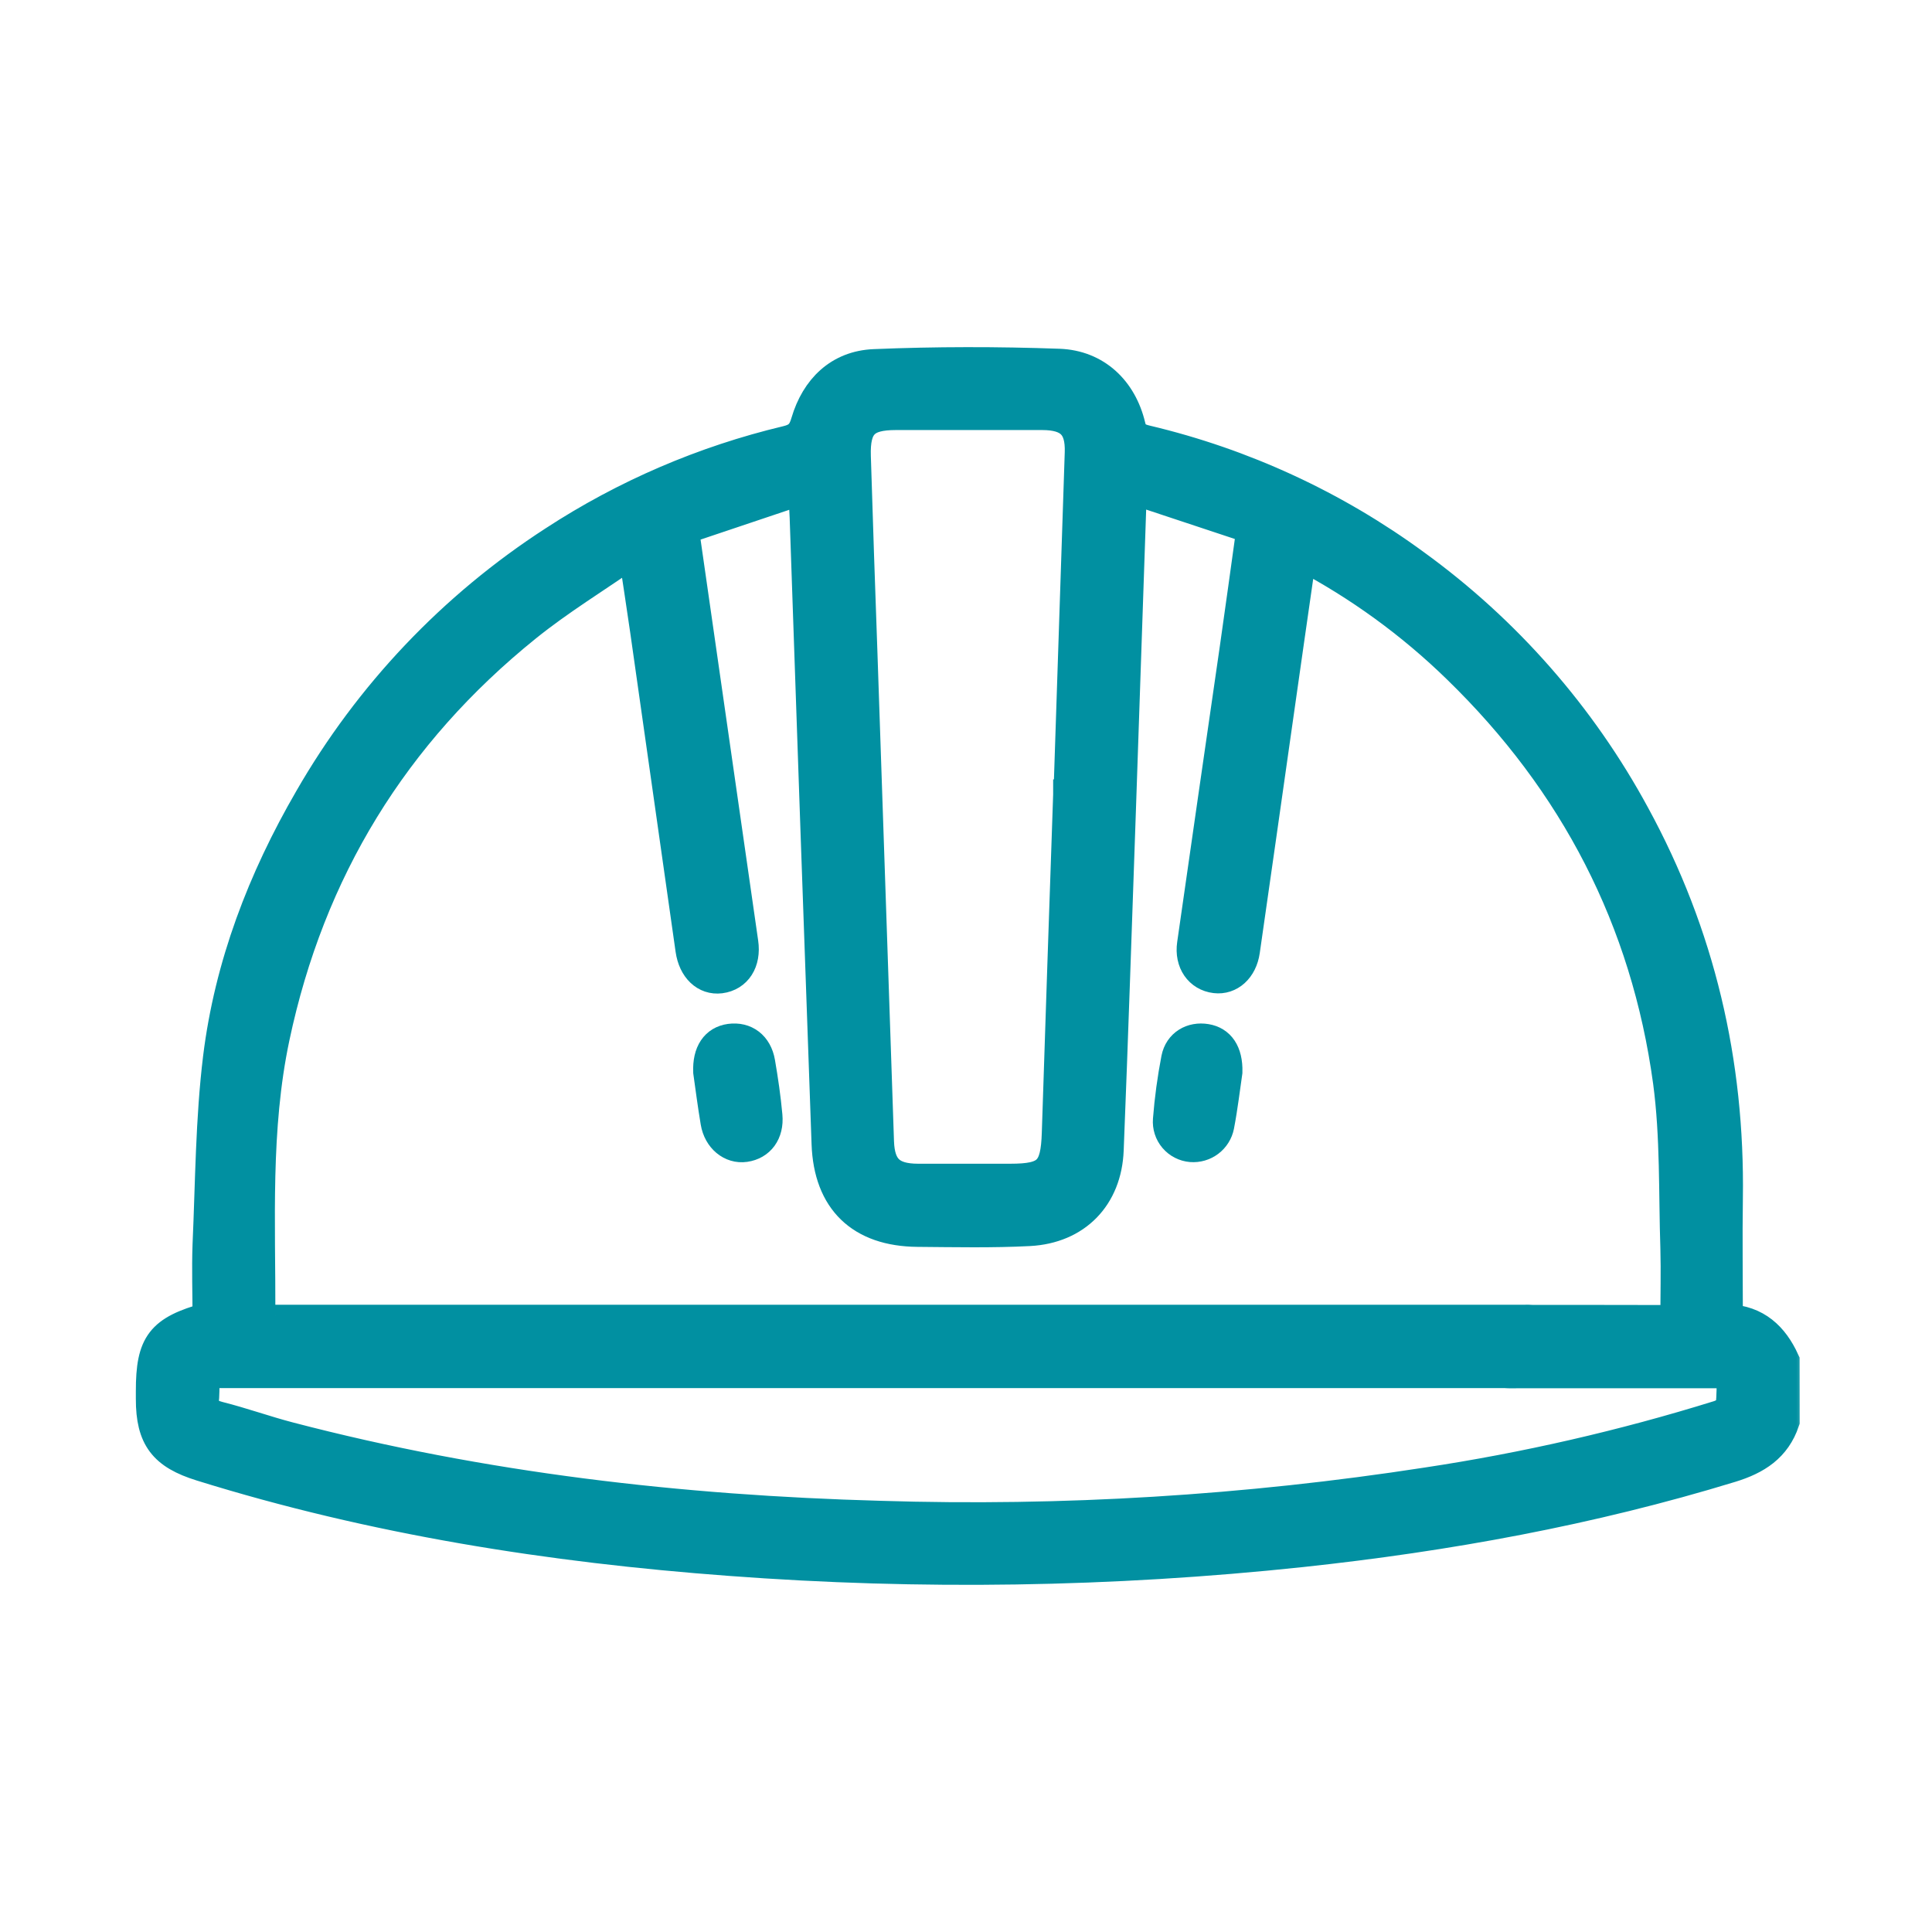 <svg width="64" height="64" viewBox="0 0 64 64" fill="none" xmlns="http://www.w3.org/2000/svg">
<mask id="path-1-outside-1_70_7" maskUnits="userSpaceOnUse" x="4" y="11" width="56" height="42" fill="black">
<rect fill="white" x="4" y="11" width="56" height="42"/>
<path d="M59.116 47.081C58.825 47.943 58.19 48.349 57.336 48.61C52.692 50.031 47.937 50.896 43.121 51.413C36.83 52.082 30.491 52.179 24.182 51.705C18.238 51.265 12.37 50.343 6.661 48.565C5.426 48.18 5 47.639 5 46.344V46.08C5 44.512 5.328 44.079 6.878 43.646C6.878 42.853 6.849 42.043 6.878 41.239C6.97 39.17 6.974 37.089 7.225 35.038C7.603 31.975 8.701 29.122 10.249 26.453C12.23 23.007 15.005 20.083 18.345 17.922C20.706 16.381 23.317 15.259 26.061 14.605C26.428 14.518 26.591 14.362 26.699 13.98C27.026 12.875 27.793 12.113 28.96 12.065C30.999 11.98 33.044 11.98 35.083 12.053C36.309 12.098 37.168 12.925 37.449 14.114C37.527 14.444 37.713 14.523 37.978 14.587C41.188 15.349 44.213 16.746 46.873 18.695C49.891 20.882 52.379 23.717 54.153 26.991C56.316 30.954 57.301 35.194 57.235 39.693C57.215 41.014 57.235 42.327 57.235 43.704C58.183 43.741 58.749 44.281 59.114 45.08L59.116 47.081ZM43.109 18.392C42.835 20.296 42.573 22.119 42.315 23.94C41.955 26.46 41.601 28.982 41.236 31.502C41.15 32.098 40.738 32.459 40.259 32.401C39.729 32.337 39.405 31.872 39.491 31.275C39.959 28.009 40.43 24.742 40.904 21.474C41.09 20.175 41.268 18.876 41.458 17.511L37.523 16.206C37.498 16.437 37.479 16.54 37.476 16.645C37.359 20.022 37.244 23.396 37.131 26.768C36.998 30.545 36.875 34.32 36.724 38.095C36.663 39.651 35.65 40.696 34.094 40.778C32.864 40.841 31.629 40.814 30.395 40.804C28.513 40.788 27.45 39.767 27.384 37.889C27.136 30.97 26.894 24.05 26.658 17.129C26.648 16.856 26.628 16.584 26.607 16.205L22.707 17.515C22.693 17.583 22.684 17.652 22.68 17.721C23.326 22.223 23.973 26.725 24.62 31.226C24.712 31.863 24.408 32.337 23.864 32.407C23.369 32.469 22.965 32.092 22.875 31.459C22.372 27.93 21.87 24.401 21.37 20.873C21.253 20.064 21.129 19.257 20.982 18.279C19.726 19.152 18.522 19.885 17.436 20.762C13.045 24.302 10.265 28.837 9.096 34.367C8.454 37.406 8.63 40.487 8.622 43.558C8.622 43.605 8.663 43.65 8.697 43.721H50.449C50.677 43.713 50.905 43.73 51.13 43.77C51.325 43.799 51.503 43.9 51.628 44.053C51.753 44.207 51.816 44.401 51.805 44.598C51.819 44.795 51.757 44.989 51.633 45.143C51.509 45.296 51.331 45.397 51.135 45.425C50.893 45.467 50.647 45.486 50.402 45.483C39.586 45.483 18.296 45.483 7.481 45.483H6.761C6.774 45.747 6.774 46.012 6.761 46.276C6.716 46.66 6.868 46.83 7.248 46.927C8.031 47.124 8.794 47.4 9.576 47.604C15.994 49.282 22.54 50.034 29.156 50.216C35.215 50.405 41.277 50.034 47.267 49.109C50.537 48.615 53.764 47.875 56.921 46.894C57.081 46.844 57.318 46.712 57.333 46.589C57.368 46.222 57.374 45.854 57.353 45.487H50.343C50.202 45.487 50.06 45.495 49.92 45.487C49.311 45.441 48.95 45.091 48.964 44.58C48.979 44.068 49.355 43.734 49.974 43.73C51.613 43.72 53.251 43.73 54.889 43.73H55.502C55.502 42.895 55.523 42.125 55.502 41.352C55.441 39.511 55.502 37.654 55.257 35.83C54.528 30.483 52.165 25.923 48.284 22.151C46.75 20.655 45.007 19.389 43.109 18.392ZM35.387 26.318H35.397C35.522 22.543 35.647 18.767 35.771 14.991C35.799 14.106 35.431 13.749 34.531 13.746C32.911 13.746 31.291 13.746 29.671 13.746C28.645 13.746 28.316 14.082 28.348 15.118C28.416 17.313 28.49 19.508 28.569 21.704C28.75 27.076 28.933 32.447 29.115 37.819C29.146 38.7 29.512 39.046 30.405 39.05C31.425 39.05 32.447 39.05 33.468 39.05C34.707 39.05 34.972 38.786 35.011 37.534C35.132 33.8 35.258 30.063 35.387 26.323V26.318Z"/>
<path d="M23.463 35.509C23.436 34.857 23.71 34.479 24.18 34.414C24.686 34.346 25.082 34.637 25.178 35.192C25.279 35.777 25.365 36.367 25.419 36.958C25.472 37.529 25.17 37.923 24.682 37.993C24.221 38.059 23.796 37.714 23.706 37.172C23.608 36.587 23.532 35.998 23.463 35.509Z"/>
<path d="M40.657 35.508C40.581 36.021 40.507 36.664 40.385 37.298C40.343 37.508 40.226 37.694 40.055 37.823C39.884 37.951 39.672 38.013 39.459 37.996C39.237 37.977 39.032 37.872 38.888 37.702C38.744 37.533 38.674 37.313 38.692 37.092C38.745 36.413 38.837 35.737 38.966 35.069C39.062 34.583 39.487 34.341 39.955 34.419C40.407 34.493 40.673 34.857 40.657 35.508Z"/>
</mask>
<path d="M59.116 47.081C58.825 47.943 58.19 48.349 57.336 48.61C52.692 50.031 47.937 50.896 43.121 51.413C36.83 52.082 30.491 52.179 24.182 51.705C18.238 51.265 12.37 50.343 6.661 48.565C5.426 48.18 5 47.639 5 46.344V46.08C5 44.512 5.328 44.079 6.878 43.646C6.878 42.853 6.849 42.043 6.878 41.239C6.97 39.17 6.974 37.089 7.225 35.038C7.603 31.975 8.701 29.122 10.249 26.453C12.23 23.007 15.005 20.083 18.345 17.922C20.706 16.381 23.317 15.259 26.061 14.605C26.428 14.518 26.591 14.362 26.699 13.98C27.026 12.875 27.793 12.113 28.96 12.065C30.999 11.98 33.044 11.98 35.083 12.053C36.309 12.098 37.168 12.925 37.449 14.114C37.527 14.444 37.713 14.523 37.978 14.587C41.188 15.349 44.213 16.746 46.873 18.695C49.891 20.882 52.379 23.717 54.153 26.991C56.316 30.954 57.301 35.194 57.235 39.693C57.215 41.014 57.235 42.327 57.235 43.704C58.183 43.741 58.749 44.281 59.114 45.08L59.116 47.081ZM43.109 18.392C42.835 20.296 42.573 22.119 42.315 23.94C41.955 26.46 41.601 28.982 41.236 31.502C41.15 32.098 40.738 32.459 40.259 32.401C39.729 32.337 39.405 31.872 39.491 31.275C39.959 28.009 40.43 24.742 40.904 21.474C41.09 20.175 41.268 18.876 41.458 17.511L37.523 16.206C37.498 16.437 37.479 16.54 37.476 16.645C37.359 20.022 37.244 23.396 37.131 26.768C36.998 30.545 36.875 34.32 36.724 38.095C36.663 39.651 35.65 40.696 34.094 40.778C32.864 40.841 31.629 40.814 30.395 40.804C28.513 40.788 27.45 39.767 27.384 37.889C27.136 30.97 26.894 24.05 26.658 17.129C26.648 16.856 26.628 16.584 26.607 16.205L22.707 17.515C22.693 17.583 22.684 17.652 22.68 17.721C23.326 22.223 23.973 26.725 24.62 31.226C24.712 31.863 24.408 32.337 23.864 32.407C23.369 32.469 22.965 32.092 22.875 31.459C22.372 27.93 21.87 24.401 21.37 20.873C21.253 20.064 21.129 19.257 20.982 18.279C19.726 19.152 18.522 19.885 17.436 20.762C13.045 24.302 10.265 28.837 9.096 34.367C8.454 37.406 8.63 40.487 8.622 43.558C8.622 43.605 8.663 43.65 8.697 43.721H50.449C50.677 43.713 50.905 43.73 51.13 43.77C51.325 43.799 51.503 43.9 51.628 44.053C51.753 44.207 51.816 44.401 51.805 44.598C51.819 44.795 51.757 44.989 51.633 45.143C51.509 45.296 51.331 45.397 51.135 45.425C50.893 45.467 50.647 45.486 50.402 45.483C39.586 45.483 18.296 45.483 7.481 45.483H6.761C6.774 45.747 6.774 46.012 6.761 46.276C6.716 46.66 6.868 46.83 7.248 46.927C8.031 47.124 8.794 47.4 9.576 47.604C15.994 49.282 22.54 50.034 29.156 50.216C35.215 50.405 41.277 50.034 47.267 49.109C50.537 48.615 53.764 47.875 56.921 46.894C57.081 46.844 57.318 46.712 57.333 46.589C57.368 46.222 57.374 45.854 57.353 45.487H50.343C50.202 45.487 50.06 45.495 49.92 45.487C49.311 45.441 48.95 45.091 48.964 44.58C48.979 44.068 49.355 43.734 49.974 43.73C51.613 43.72 53.251 43.73 54.889 43.73H55.502C55.502 42.895 55.523 42.125 55.502 41.352C55.441 39.511 55.502 37.654 55.257 35.83C54.528 30.483 52.165 25.923 48.284 22.151C46.75 20.655 45.007 19.389 43.109 18.392ZM35.387 26.318H35.397C35.522 22.543 35.647 18.767 35.771 14.991C35.799 14.106 35.431 13.749 34.531 13.746C32.911 13.746 31.291 13.746 29.671 13.746C28.645 13.746 28.316 14.082 28.348 15.118C28.416 17.313 28.49 19.508 28.569 21.704C28.75 27.076 28.933 32.447 29.115 37.819C29.146 38.7 29.512 39.046 30.405 39.05C31.425 39.05 32.447 39.05 33.468 39.05C34.707 39.05 34.972 38.786 35.011 37.534C35.132 33.8 35.258 30.063 35.387 26.323V26.318Z" fill="#0190A1"/>
<path d="M23.463 35.509C23.436 34.857 23.71 34.479 24.18 34.414C24.686 34.346 25.082 34.637 25.178 35.192C25.279 35.777 25.365 36.367 25.419 36.958C25.472 37.529 25.17 37.923 24.682 37.993C24.221 38.059 23.796 37.714 23.706 37.172C23.608 36.587 23.532 35.998 23.463 35.509Z" fill="#0190A1"/>
<path d="M40.657 35.508C40.581 36.021 40.507 36.664 40.385 37.298C40.343 37.508 40.226 37.694 40.055 37.823C39.884 37.951 39.672 38.013 39.459 37.996C39.237 37.977 39.032 37.872 38.888 37.702C38.744 37.533 38.674 37.313 38.692 37.092C38.745 36.413 38.837 35.737 38.966 35.069C39.062 34.583 39.487 34.341 39.955 34.419C40.407 34.493 40.673 34.857 40.657 35.508Z" fill="#0190A1"/>
<path d="M59.116 47.081C58.825 47.943 58.19 48.349 57.336 48.61C52.692 50.031 47.937 50.896 43.121 51.413C36.83 52.082 30.491 52.179 24.182 51.705C18.238 51.265 12.37 50.343 6.661 48.565C5.426 48.18 5 47.639 5 46.344V46.08C5 44.512 5.328 44.079 6.878 43.646C6.878 42.853 6.849 42.043 6.878 41.239C6.97 39.17 6.974 37.089 7.225 35.038C7.603 31.975 8.701 29.122 10.249 26.453C12.23 23.007 15.005 20.083 18.345 17.922C20.706 16.381 23.317 15.259 26.061 14.605C26.428 14.518 26.591 14.362 26.699 13.98C27.026 12.875 27.793 12.113 28.96 12.065C30.999 11.98 33.044 11.98 35.083 12.053C36.309 12.098 37.168 12.925 37.449 14.114C37.527 14.444 37.713 14.523 37.978 14.587C41.188 15.349 44.213 16.746 46.873 18.695C49.891 20.882 52.379 23.717 54.153 26.991C56.316 30.954 57.301 35.194 57.235 39.693C57.215 41.014 57.235 42.327 57.235 43.704C58.183 43.741 58.749 44.281 59.114 45.08L59.116 47.081ZM43.109 18.392C42.835 20.296 42.573 22.119 42.315 23.94C41.955 26.46 41.601 28.982 41.236 31.502C41.15 32.098 40.738 32.459 40.259 32.401C39.729 32.337 39.405 31.872 39.491 31.275C39.959 28.009 40.43 24.742 40.904 21.474C41.09 20.175 41.268 18.876 41.458 17.511L37.523 16.206C37.498 16.437 37.479 16.54 37.476 16.645C37.359 20.022 37.244 23.396 37.131 26.768C36.998 30.545 36.875 34.32 36.724 38.095C36.663 39.651 35.65 40.696 34.094 40.778C32.864 40.841 31.629 40.814 30.395 40.804C28.513 40.788 27.45 39.767 27.384 37.889C27.136 30.97 26.894 24.05 26.658 17.129C26.648 16.856 26.628 16.584 26.607 16.205L22.707 17.515C22.693 17.583 22.684 17.652 22.68 17.721C23.326 22.223 23.973 26.725 24.62 31.226C24.712 31.863 24.408 32.337 23.864 32.407C23.369 32.469 22.965 32.092 22.875 31.459C22.372 27.93 21.87 24.401 21.37 20.873C21.253 20.064 21.129 19.257 20.982 18.279C19.726 19.152 18.522 19.885 17.436 20.762C13.045 24.302 10.265 28.837 9.096 34.367C8.454 37.406 8.63 40.487 8.622 43.558C8.622 43.605 8.663 43.65 8.697 43.721H50.449C50.677 43.713 50.905 43.73 51.13 43.77C51.325 43.799 51.503 43.9 51.628 44.053C51.753 44.207 51.816 44.401 51.805 44.598C51.819 44.795 51.757 44.989 51.633 45.143C51.509 45.296 51.331 45.397 51.135 45.425C50.893 45.467 50.647 45.486 50.402 45.483C39.586 45.483 18.296 45.483 7.481 45.483H6.761C6.774 45.747 6.774 46.012 6.761 46.276C6.716 46.66 6.868 46.83 7.248 46.927C8.031 47.124 8.794 47.4 9.576 47.604C15.994 49.282 22.54 50.034 29.156 50.216C35.215 50.405 41.277 50.034 47.267 49.109C50.537 48.615 53.764 47.875 56.921 46.894C57.081 46.844 57.318 46.712 57.333 46.589C57.368 46.222 57.374 45.854 57.353 45.487H50.343C50.202 45.487 50.06 45.495 49.92 45.487C49.311 45.441 48.95 45.091 48.964 44.58C48.979 44.068 49.355 43.734 49.974 43.73C51.613 43.72 53.251 43.73 54.889 43.73H55.502C55.502 42.895 55.523 42.125 55.502 41.352C55.441 39.511 55.502 37.654 55.257 35.83C54.528 30.483 52.165 25.923 48.284 22.151C46.75 20.655 45.007 19.389 43.109 18.392ZM35.387 26.318H35.397C35.522 22.543 35.647 18.767 35.771 14.991C35.799 14.106 35.431 13.749 34.531 13.746C32.911 13.746 31.291 13.746 29.671 13.746C28.645 13.746 28.316 14.082 28.348 15.118C28.416 17.313 28.49 19.508 28.569 21.704C28.75 27.076 28.933 32.447 29.115 37.819C29.146 38.7 29.512 39.046 30.405 39.05C31.425 39.05 32.447 39.05 33.468 39.05C34.707 39.05 34.972 38.786 35.011 37.534C35.132 33.8 35.258 30.063 35.387 26.323V26.318Z" stroke="#0190A1" mask="url(#path-1-outside-1_70_7)"/>
<path d="M23.463 35.509C23.436 34.857 23.71 34.479 24.18 34.414C24.686 34.346 25.082 34.637 25.178 35.192C25.279 35.777 25.365 36.367 25.419 36.958C25.472 37.529 25.17 37.923 24.682 37.993C24.221 38.059 23.796 37.714 23.706 37.172C23.608 36.587 23.532 35.998 23.463 35.509Z" stroke="#0190A1" mask="url(#path-1-outside-1_70_7)"/>
<path d="M40.657 35.508C40.581 36.021 40.507 36.664 40.385 37.298C40.343 37.508 40.226 37.694 40.055 37.823C39.884 37.951 39.672 38.013 39.459 37.996C39.237 37.977 39.032 37.872 38.888 37.702C38.744 37.533 38.674 37.313 38.692 37.092C38.745 36.413 38.837 35.737 38.966 35.069C39.062 34.583 39.487 34.341 39.955 34.419C40.407 34.493 40.673 34.857 40.657 35.508Z" stroke="#0190A1" mask="url(#path-1-outside-1_70_7)"/>
</svg>
